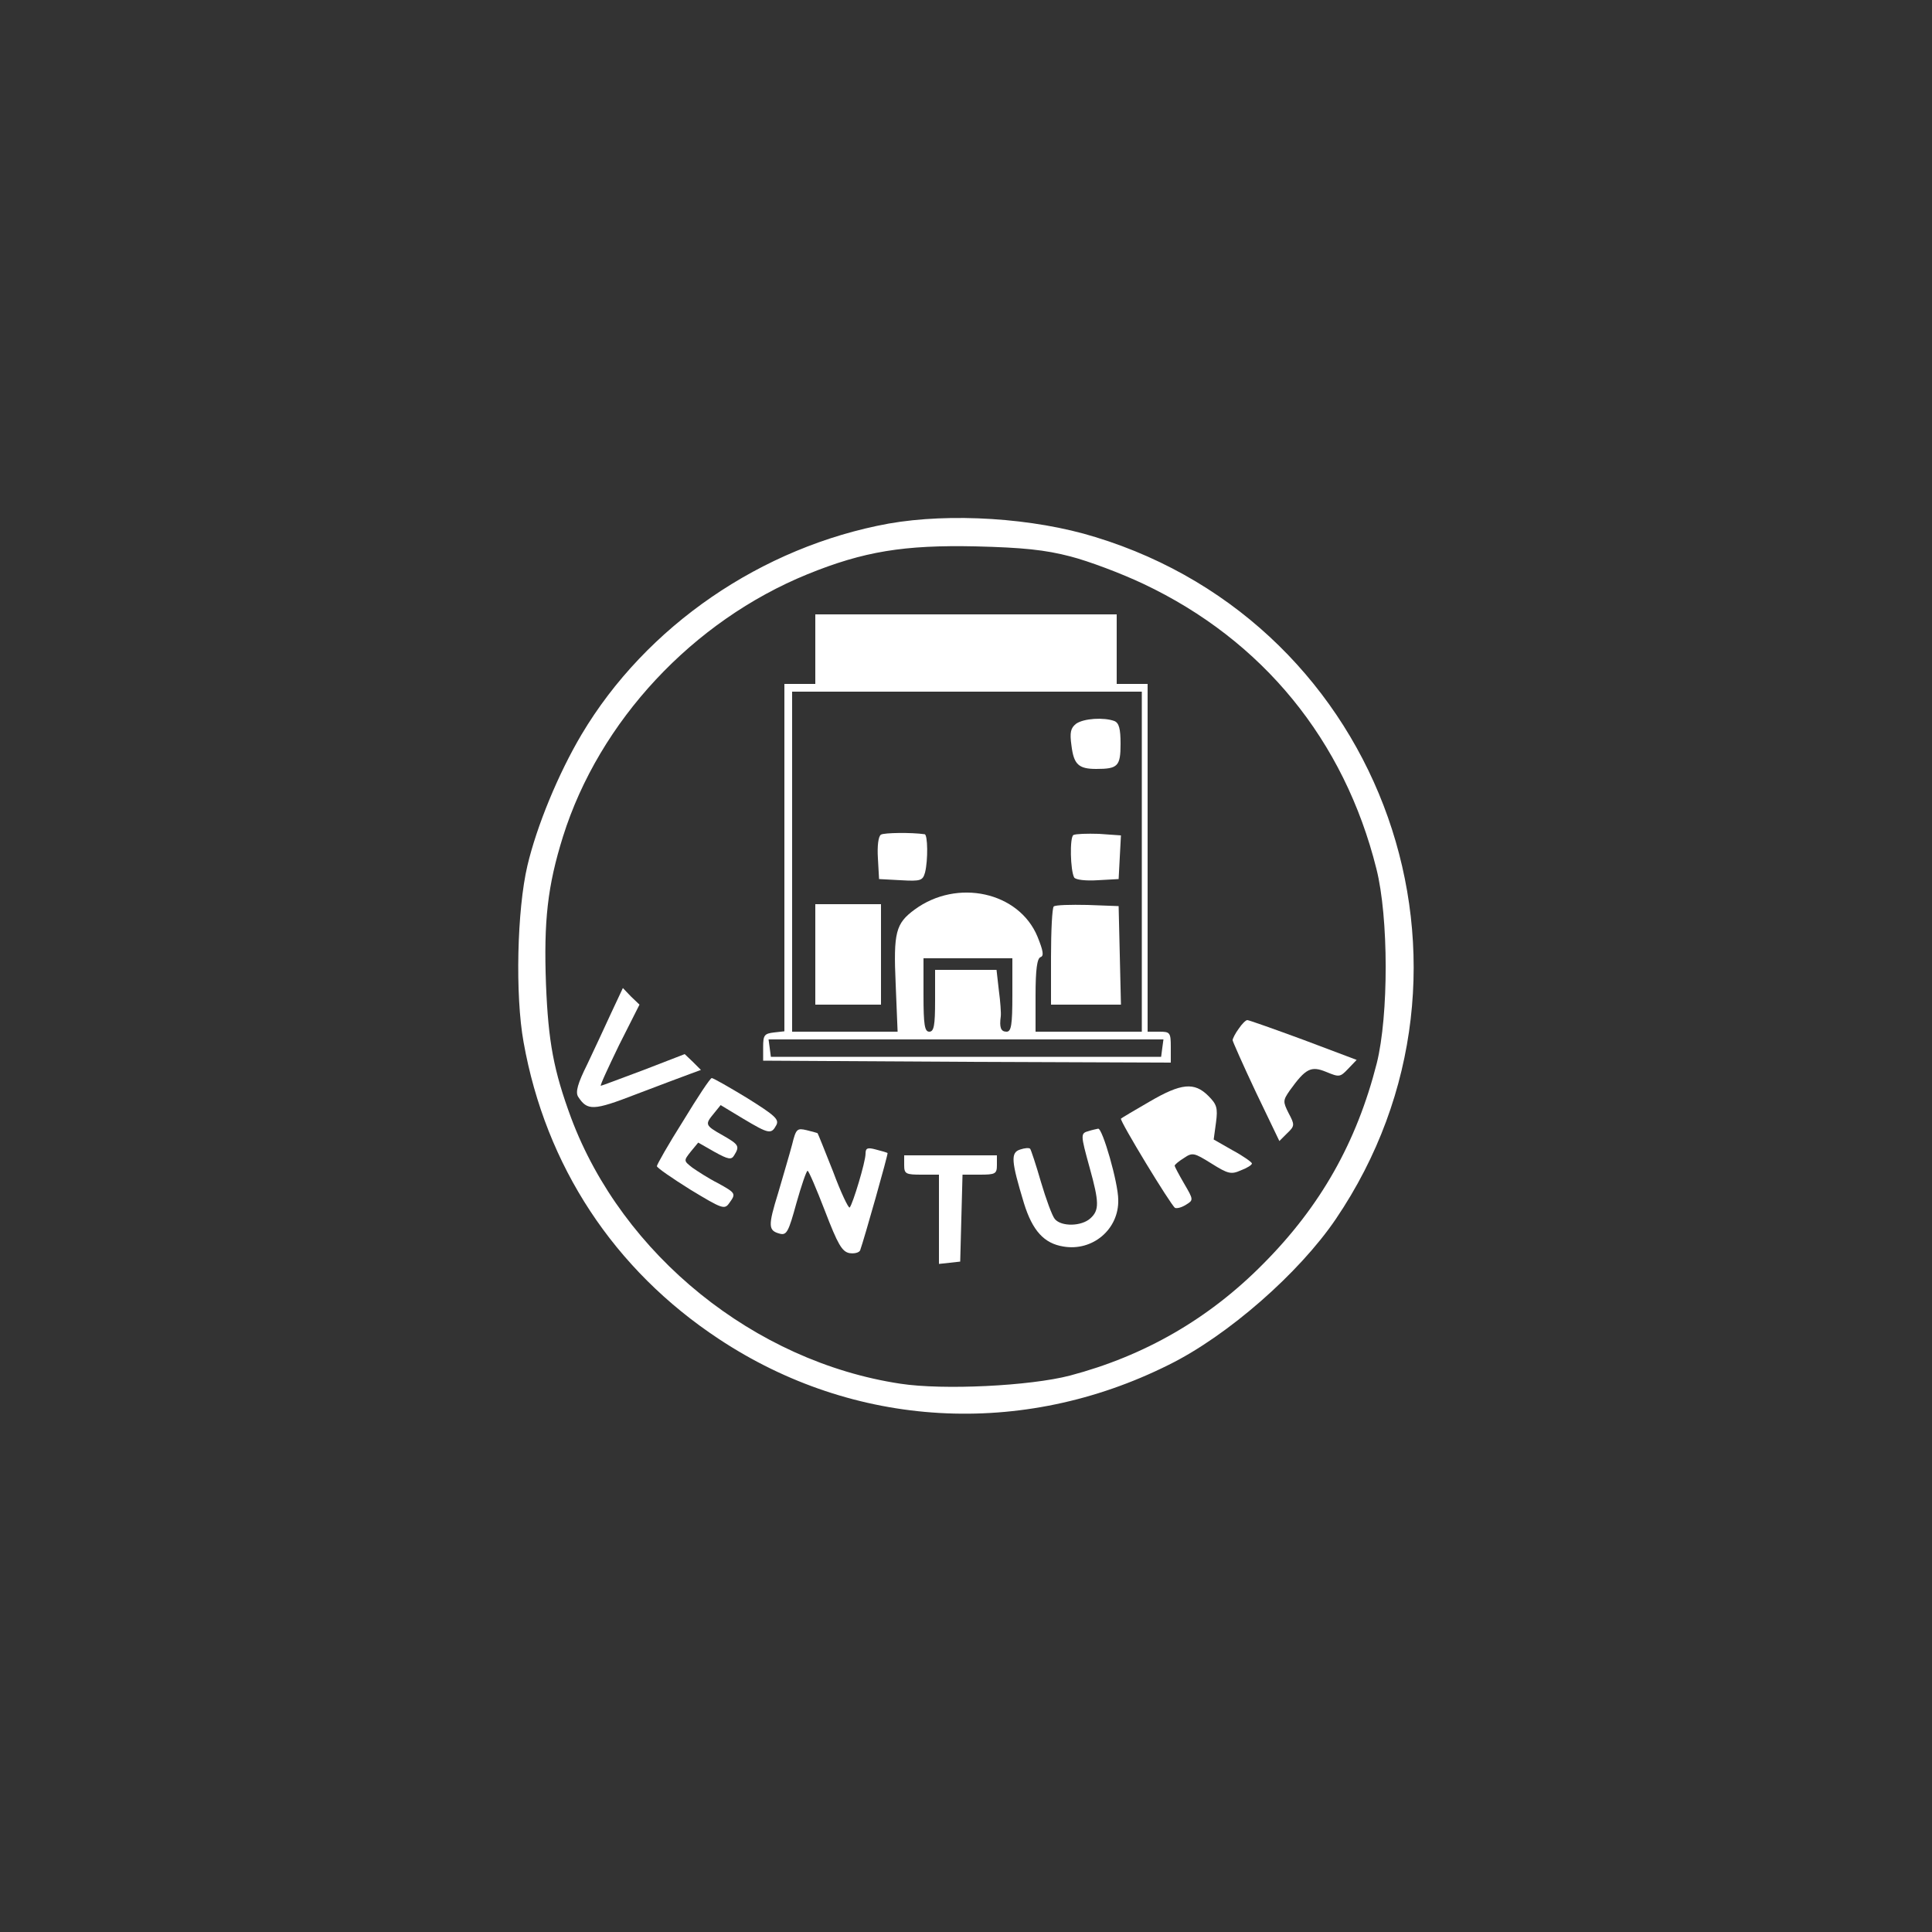 <?xml version="1.0" standalone="no"?>
<!DOCTYPE svg PUBLIC "-//W3C//DTD SVG 1.0//EN" "http://www.w3.org/TR/2001/REC-SVG-20010904/DTD/svg10.dtd">
<svg xmlns="http://www.w3.org/2000/svg" xmlns:xlink="http://www.w3.org/1999/xlink" id="body_1" width="667" height="667">
  <rect width="100%" height="100%" fill="#333333" stroke="none"/>
  <style>
    path { fill: white; }
    @media (prefers-color-scheme: dark) { path { fill: white; }
    }
  </style>
<g transform="matrix(1.334 0 0 1.334 0 0)">
	<g transform="matrix(0.1 0 -0 -0.1 0 500)">
        <path d="M2300 3645C 1971 3585 1672 3380 1505 3099C 1445 2998 1389 2862 1365 2760C 1338 2646 1333 2424 1355 2303C 1412 1983 1589 1714 1860 1535C 2210 1303 2645 1278 3025 1468C 3177 1543 3362 1705 3457 1845C 3897 2494 3584 3381 2835 3610C 2674 3660 2459 3673 2300 3645zM2770 3560C 2817 3548 2902 3516 2959 3489C 3268 3343 3479 3084 3562 2752C 3594 2626 3594 2372 3563 2248C 3511 2044 3418 1879 3270 1730C 3129 1587 2962 1491 2769 1440C 2665 1413 2441 1402 2330 1419C 1953 1476 1611 1752 1478 2107C 1433 2229 1419 2303 1413 2453C 1407 2617 1417 2707 1457 2835C 1551 3134 1793 3393 2090 3514C 2235 3573 2340 3590 2525 3586C 2647 3583 2705 3577 2770 3560z" stroke="none" fill="#000000" fill-rule="nonzero" />
        <path d="M2110 3320L2110 3230L2070 3230L2030 3230L2030 2781L2030 2331L2003 2328C 1978 2325 1975 2321 1975 2290L1975 2290L1975 2255L2503 2252L3030 2250L3030 2290C 3030 2328 3028 2330 3000 2330L3000 2330L2970 2330L2970 2780L2970 3230L2930 3230L2890 3230L2890 3320L2890 3410L2500 3410L2110 3410L2110 3320zM2955 2770L2955 2330L2818 2330L2680 2330L2680 2424C 2680 2491 2684 2520 2693 2523C 2702 2526 2700 2539 2685 2576C 2637 2692 2477 2727 2367 2646C 2318 2610 2312 2587 2318 2453L2318 2453L2323 2330L2186 2330L2050 2330L2050 2770L2050 3210L2503 3210L2955 3210L2955 2770zM2620 2425C 2620 2347 2617 2330 2605 2330C 2590 2330 2586 2341 2590 2370C 2591 2377 2589 2408 2585 2437L2585 2437L2579 2490L2499 2490L2420 2490L2420 2410C 2420 2346 2417 2330 2405 2330C 2393 2330 2390 2347 2390 2425L2390 2425L2390 2520L2505 2520L2620 2520L2620 2425zM3008 2288L3005 2265L2500 2265L1995 2265L1992 2288L1989 2310L2500 2310L3011 2310L3008 2288z" stroke="none" fill="#000000" fill-rule="nonzero" />
        <path d="M2785 3127C 2771 3116 2768 3105 2773 3070C 2779 3022 2791 3010 2837 3010C 2893 3010 2900 3017 2900 3075C 2900 3114 2896 3129 2884 3134C 2857 3144 2805 3141 2785 3127z" stroke="none" fill="#000000" fill-rule="nonzero" />
        <path d="M2280 2840C 2273 2836 2270 2810 2272 2779L2272 2779L2275 2725L2331 2722C 2383 2719 2388 2721 2394 2742C 2402 2774 2401 2840 2393 2841C 2359 2846 2288 2845 2280 2840z" stroke="none" fill="#000000" fill-rule="nonzero" />
        <path d="M2778 2839C 2768 2833 2770 2747 2780 2729C 2784 2723 2810 2720 2841 2722L2841 2722L2895 2725L2898 2782L2901 2838L2844 2842C 2813 2843 2784 2842 2778 2839z" stroke="none" fill="#000000" fill-rule="nonzero" />
        <path d="M2110 2530L2110 2400L2195 2400L2280 2400L2280 2530L2280 2660L2195 2660L2110 2660L2110 2530z" stroke="none" fill="#000000" fill-rule="nonzero" />
        <path d="M2727 2654C 2723 2650 2720 2591 2720 2523L2720 2523L2720 2400L2810 2400L2901 2400L2898 2528L2895 2655L2815 2658C 2770 2659 2731 2658 2727 2654z" stroke="none" fill="#000000" fill-rule="nonzero" />
        <path d="M1582 2379C 1566 2344 1538 2284 1520 2246C 1495 2196 1489 2174 1496 2162C 1520 2125 1535 2125 1646 2168C 1706 2191 1768 2214 1784 2220L1784 2220L1814 2231L1793 2252L1772 2272L1666 2231C 1607 2209 1557 2190 1555 2190C 1552 2190 1574 2237 1602 2295L1602 2295L1655 2400L1633 2421L1612 2443L1582 2379z" stroke="none" fill="#000000" fill-rule="nonzero" />
        <path d="M3206 2338C 3197 2326 3190 2312 3190 2308C 3190 2305 3217 2244 3250 2174L3250 2174L3311 2047L3331 2067C 3351 2086 3351 2089 3335 2119C 3320 2149 3320 2152 3338 2178C 3379 2235 3393 2242 3432 2226C 3466 2212 3468 2212 3489 2234L3489 2234L3511 2257L3373 2309C 3297 2337 3232 2360 3228 2360C 3224 2360 3214 2350 3206 2338z" stroke="none" fill="#000000" fill-rule="nonzero" />
        <path d="M1768 2099C 1730 2039 1700 1986 1700 1982C 1700 1978 1739 1951 1787 1921C 1868 1872 1875 1869 1887 1886C 1905 1911 1905 1912 1858 1938C 1834 1950 1805 1969 1792 1978C 1769 1996 1769 1996 1788 2020L1788 2020L1807 2043L1849 2019C 1885 1999 1893 1998 1900 2010C 1915 2034 1912 2038 1870 2062C 1824 2088 1824 2090 1848 2119L1848 2119L1865 2140L1923 2105C 1990 2065 1996 2064 2009 2088C 2017 2103 2006 2113 1934 2158C 1888 2186 1846 2210 1842 2210C 1838 2210 1805 2160 1768 2099z" stroke="none" fill="#000000" fill-rule="nonzero" />
        <path d="M2975 2149C 2937 2127 2903 2107 2901 2105C 2897 2100 3030 1881 3041 1874C 3046 1872 3058 1875 3069 1882C 3089 1894 3089 1895 3065 1936C 3051 1960 3040 1981 3040 1983C 3040 1986 3051 1995 3064 2003C 3086 2018 3090 2017 3135 1989C 3178 1962 3186 1960 3211 1971C 3227 1977 3240 1985 3240 1989C 3240 1992 3218 2008 3190 2023L3190 2023L3141 2051L3147 2095C 3152 2133 3149 2142 3127 2164C 3091 2200 3057 2197 2975 2149z" stroke="none" fill="#000000" fill-rule="nonzero" />
        <path d="M2050 2038C 2044 2015 2027 1958 2014 1913C 1987 1826 1988 1815 2019 1807C 2036 1803 2041 1813 2061 1886C 2074 1932 2087 1970 2090 1970C 2093 1970 2113 1923 2135 1866C 2168 1780 2179 1761 2198 1757C 2211 1755 2223 1758 2226 1764C 2237 1795 2299 2014 2297 2016C 2296 2017 2283 2021 2267 2025C 2245 2031 2240 2029 2240 2014C 2240 1993 2207 1884 2199 1875C 2196 1872 2176 1914 2156 1968C 2135 2021 2117 2066 2116 2067C 2116 2068 2103 2071 2088 2075C 2063 2081 2060 2079 2050 2038z" stroke="none" fill="#000000" fill-rule="nonzero" />
        <path d="M2818 2073C 2796 2067 2796 2065 2820 1978C 2845 1888 2845 1868 2822 1847C 2799 1826 2747 1825 2730 1845C 2723 1853 2707 1897 2694 1941C 2681 1986 2668 2025 2666 2027C 2663 2030 2652 2029 2640 2025C 2615 2017 2617 1995 2650 1886C 2672 1815 2702 1782 2752 1774C 2828 1761 2896 1819 2894 1895C 2894 1939 2853 2081 2842 2079C 2838 2078 2827 2076 2818 2073z" stroke="none" fill="#000000" fill-rule="nonzero" />
        <path d="M2340 1985C 2340 1962 2344 1960 2385 1960L2385 1960L2430 1960L2430 1844L2430 1729L2458 1732L2485 1735L2488 1848L2491 1960L2535 1960C 2576 1960 2580 1962 2580 1985L2580 1985L2580 2010L2460 2010L2340 2010L2340 1985z" stroke="none" fill="#000000" fill-rule="nonzero" />
	</g>
</g>
</svg>